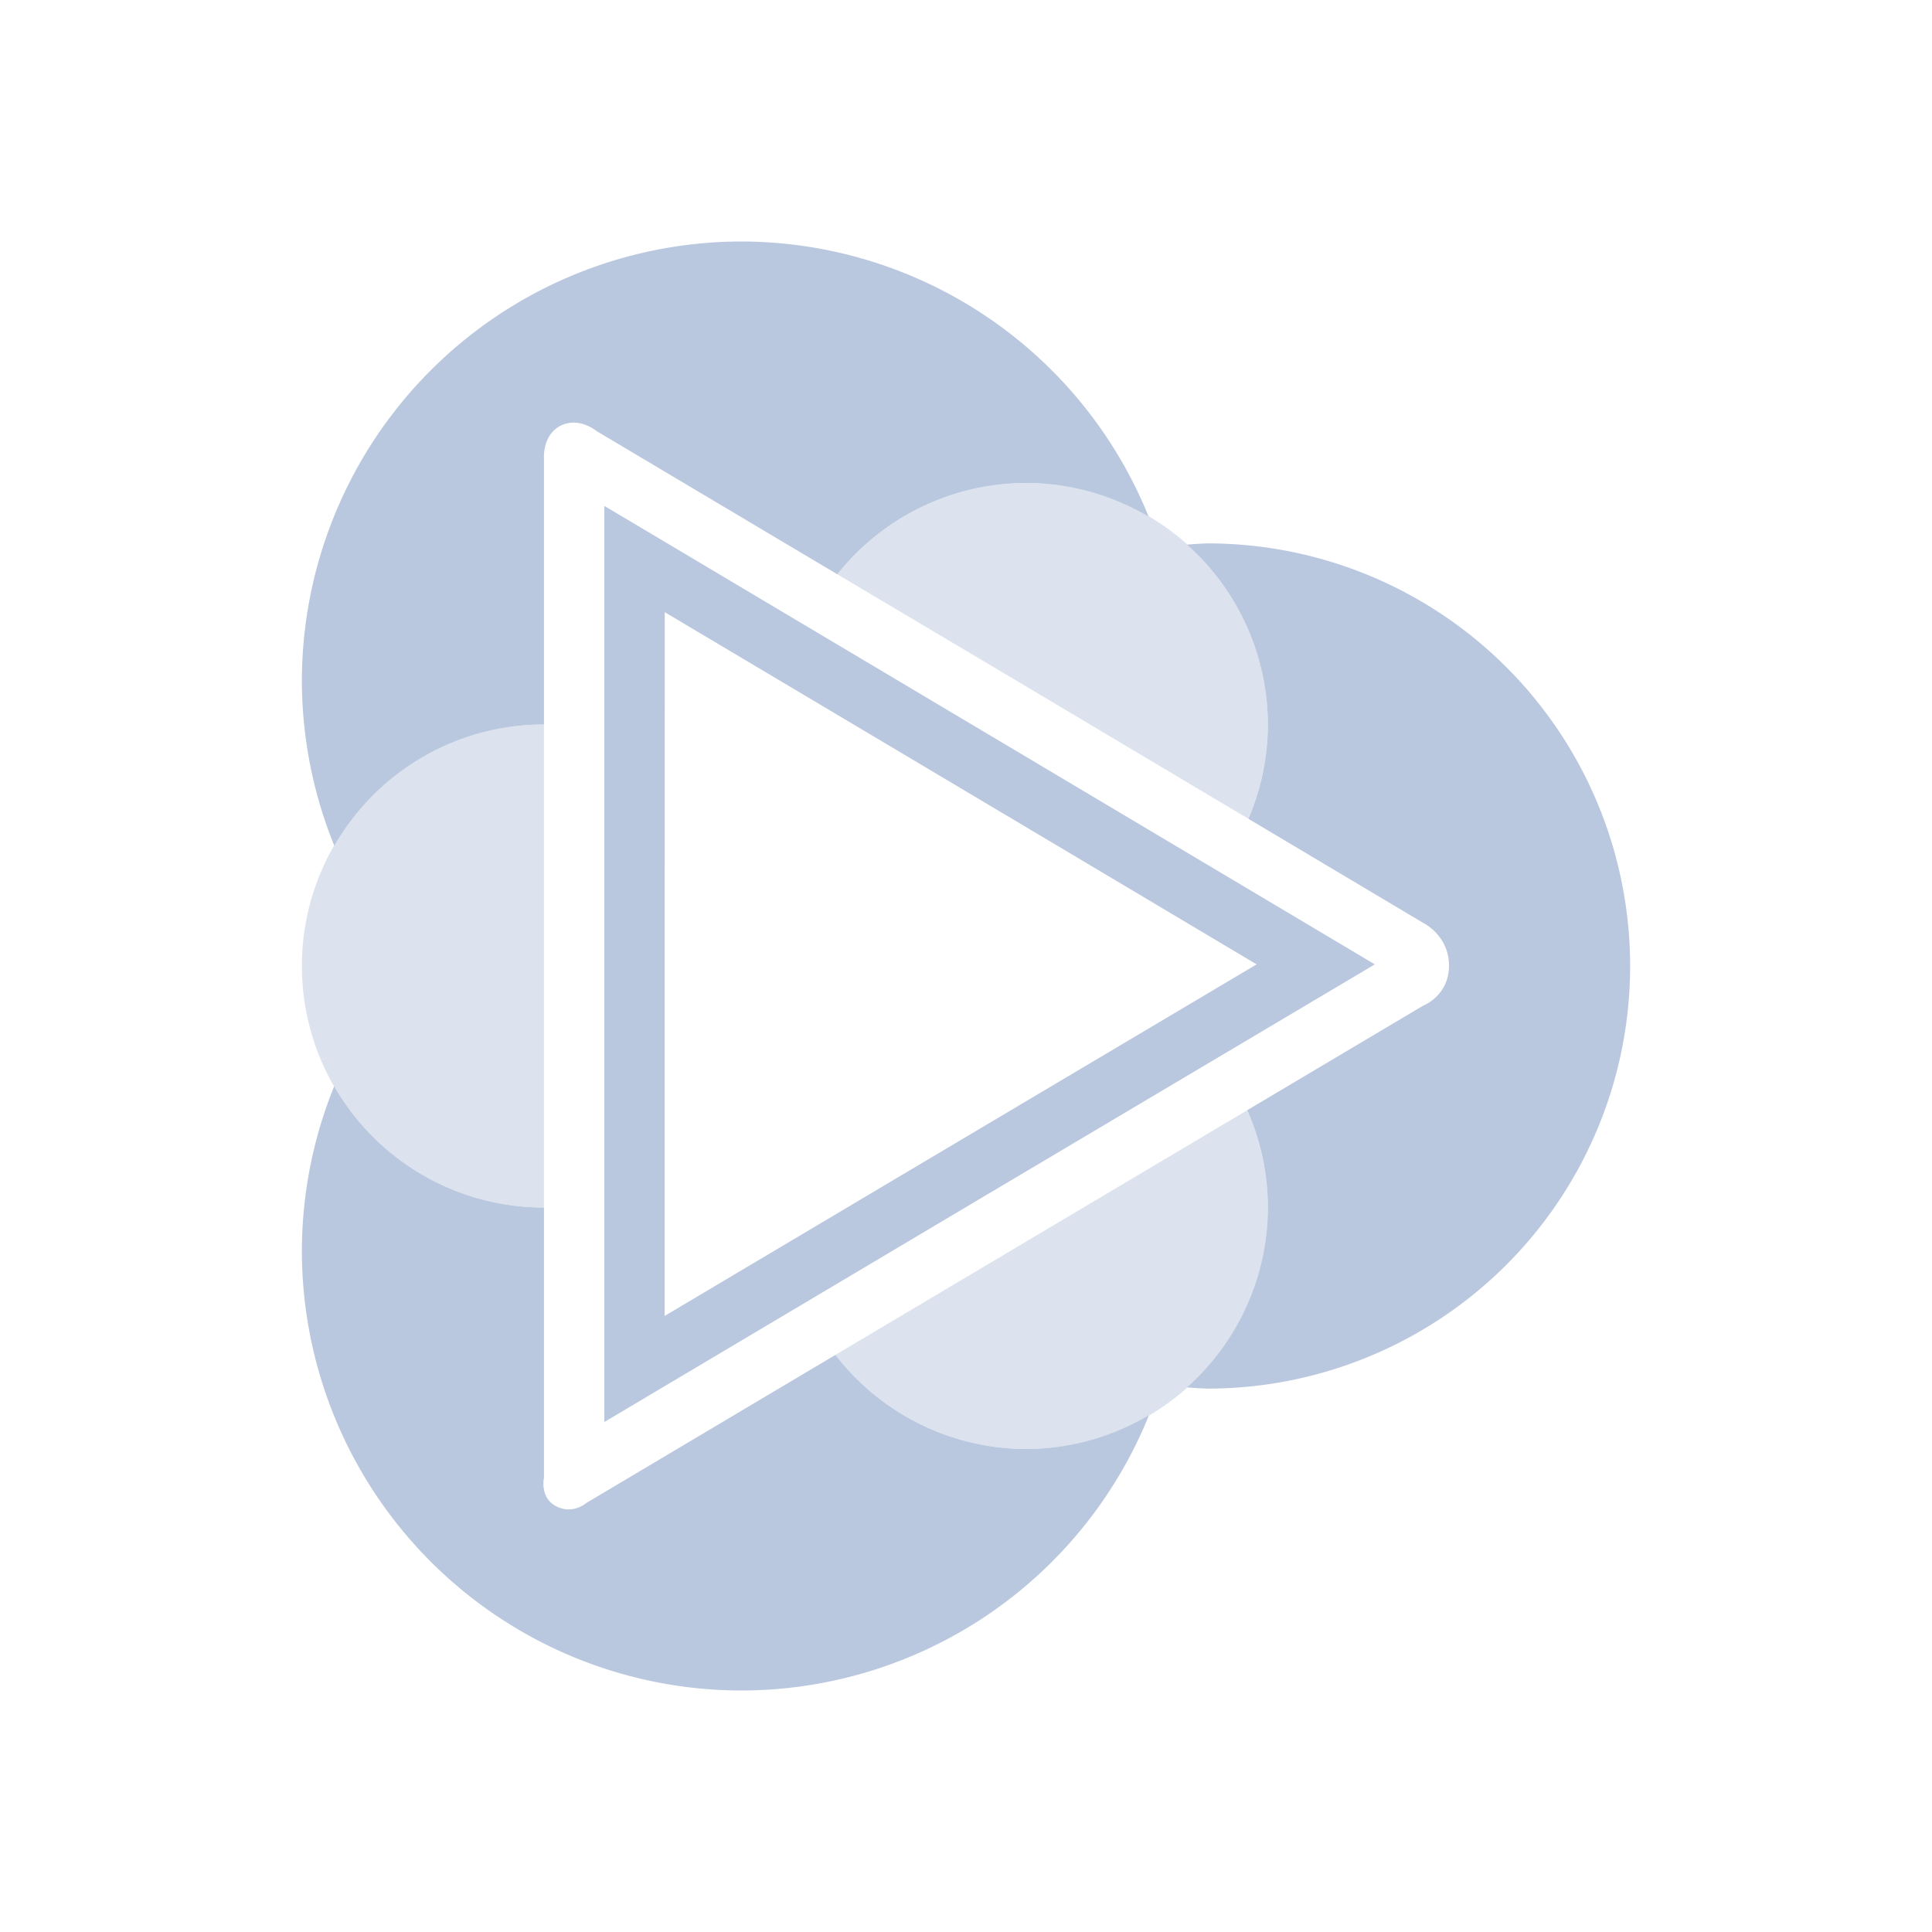 <?xml version="1.0" encoding="UTF-8" standalone="no"?>
<svg
   width="32"
   height="32"
   version="1.1"
   id="svg12"
   sodipodi:docname="nulloy-symbolic.svg"
   inkscape:version="1.3.2 (091e20ef0f, 2023-11-25)"
   xmlns:inkscape="http://www.inkscape.org/namespaces/inkscape"
   xmlns:sodipodi="http://sodipodi.sourceforge.net/DTD/sodipodi-0.dtd"
   xmlns="http://www.w3.org/2000/svg"
   xmlns:svg="http://www.w3.org/2000/svg">
  <style
     id="current-color-scheme"
     type="text/css">.ColorScheme-Text { color:#eff0f1; }
</style>
  <defs
     id="defs16" />
  <sodipodi:namedview
     id="namedview14"
     pagecolor="#02334b"
     bordercolor="#000000"
     borderopacity="1"
     inkscape:showpageshadow="2"
     inkscape:pageopacity="0"
     inkscape:pagecheckerboard="true"
     inkscape:deskcolor="#02334b"
     showgrid="true"
     inkscape:zoom="10.429825"
     inkscape:cx="16.203532"
     inkscape:cy="24.0656"
     inkscape:window-width="1920"
     inkscape:window-height="994"
     inkscape:window-x="0"
     inkscape:window-y="0"
     inkscape:window-maximized="1"
     inkscape:current-layer="svg12"
     showguides="false">
    <inkscape:grid
       type="xygrid"
       id="grid559"
       originx="-3"
       originy="-32"
       spacingy="1"
       spacingx="1"
       units="px"
       visible="true" />
  </sodipodi:namedview>
  <g
     id="mellowplayer"
     style="fill:#d1d5e9;fill-opacity:1">
    <rect
       style="opacity:0.001;fill:#d1d5e9;fill-opacity:1"
       width="32"
       height="32"
       x="0"
       y="0"
       id="rect11" />
    <path
       style="color:#d6dbf1;opacity:1;fill:#bac8df;fill-opacity:1"
       d="M 12.285,4 A 7.286,7.286 0 0 0 5,11.285 7.286,7.286 0 0 0 5.537,14.008 4,4 0 0 1 9,12 4,4 0 0 1 9.01,12 V 7.605 c 4.413e-4,0 -0.035,-0.398 0.277,-0.555 C 9.363,7.013 9.44,6.999 9.51,7 9.72,7.004 9.883,7.141 9.883,7.141 L 13.869,9.512 A 4,4 0 0 1 17,8 4,4 0 0 1 19.025,8.557 7.286,7.286 0 0 0 12.285,4 Z m -2.275,4.379 v 7.594 7.58 l 6.307,-3.748 6.455,-3.832 -6.439,-3.832 z M 20,9 A 7,7 0 0 0 19.662,9.021 4,4 0 0 1 21,12 4,4 0 0 1 20.678,13.562 l 2.896,1.725 c 0,0 0.426,0.207 0.426,0.707 0,0.501 -0.43,0.664 -0.43,0.664 l -2.912,1.73 A 4,4 0 0 1 21,20 4,4 0 0 1 19.66,22.98 7,7 0 0 0 20,23 7,7 0 0 0 27,16 7,7 0 0 0 20,9 Z M 11.01,10.139 15.82,13 l 4.994,2.973 -5.008,2.973 -4.797,2.85 V 15.973 Z M 5.535,17.992 A 7.286,7.286 0 0 0 5,20.715 7.286,7.286 0 0 0 12.285,28 7.286,7.286 0 0 0 19.031,23.439 4,4 0 0 1 17,24 4,4 0 0 1 13.838,22.441 l -4.127,2.453 c 0,0 -0.207,0.185 -0.475,0.066 C 8.931,24.824 9.01,24.477 9.01,24.477 V 20 A 4,4 0 0 1 9,20 4,4 0 0 1 5.535,17.992 Z"
       id="path13"
       class="ColorScheme-Text" />
    <path
       style="color:#d6dbf1;opacity:0.5;fill:#bac8df;fill-opacity:1"
       d="M 17,8 A 4,4 0 0 0 13.869,9.512 L 16.844,11.279 20.678,13.562 A 4,4 0 0 0 21,12 4,4 0 0 0 17,8 Z m -8,4 a 4,4 0 0 0 -4,4 4,4 0 0 0 4,4 4,4 0 0 0 0.01,0 V 15.973 12 A 4,4 0 0 0 9,12 Z m 11.658,6.389 -3.83,2.275 -2.99,1.777 A 4,4 0 0 0 17,24 4,4 0 0 0 21,20 4,4 0 0 0 20.658,18.389 Z"
       id="path15"
       class="ColorScheme-Text" />
  </g>
</svg>

